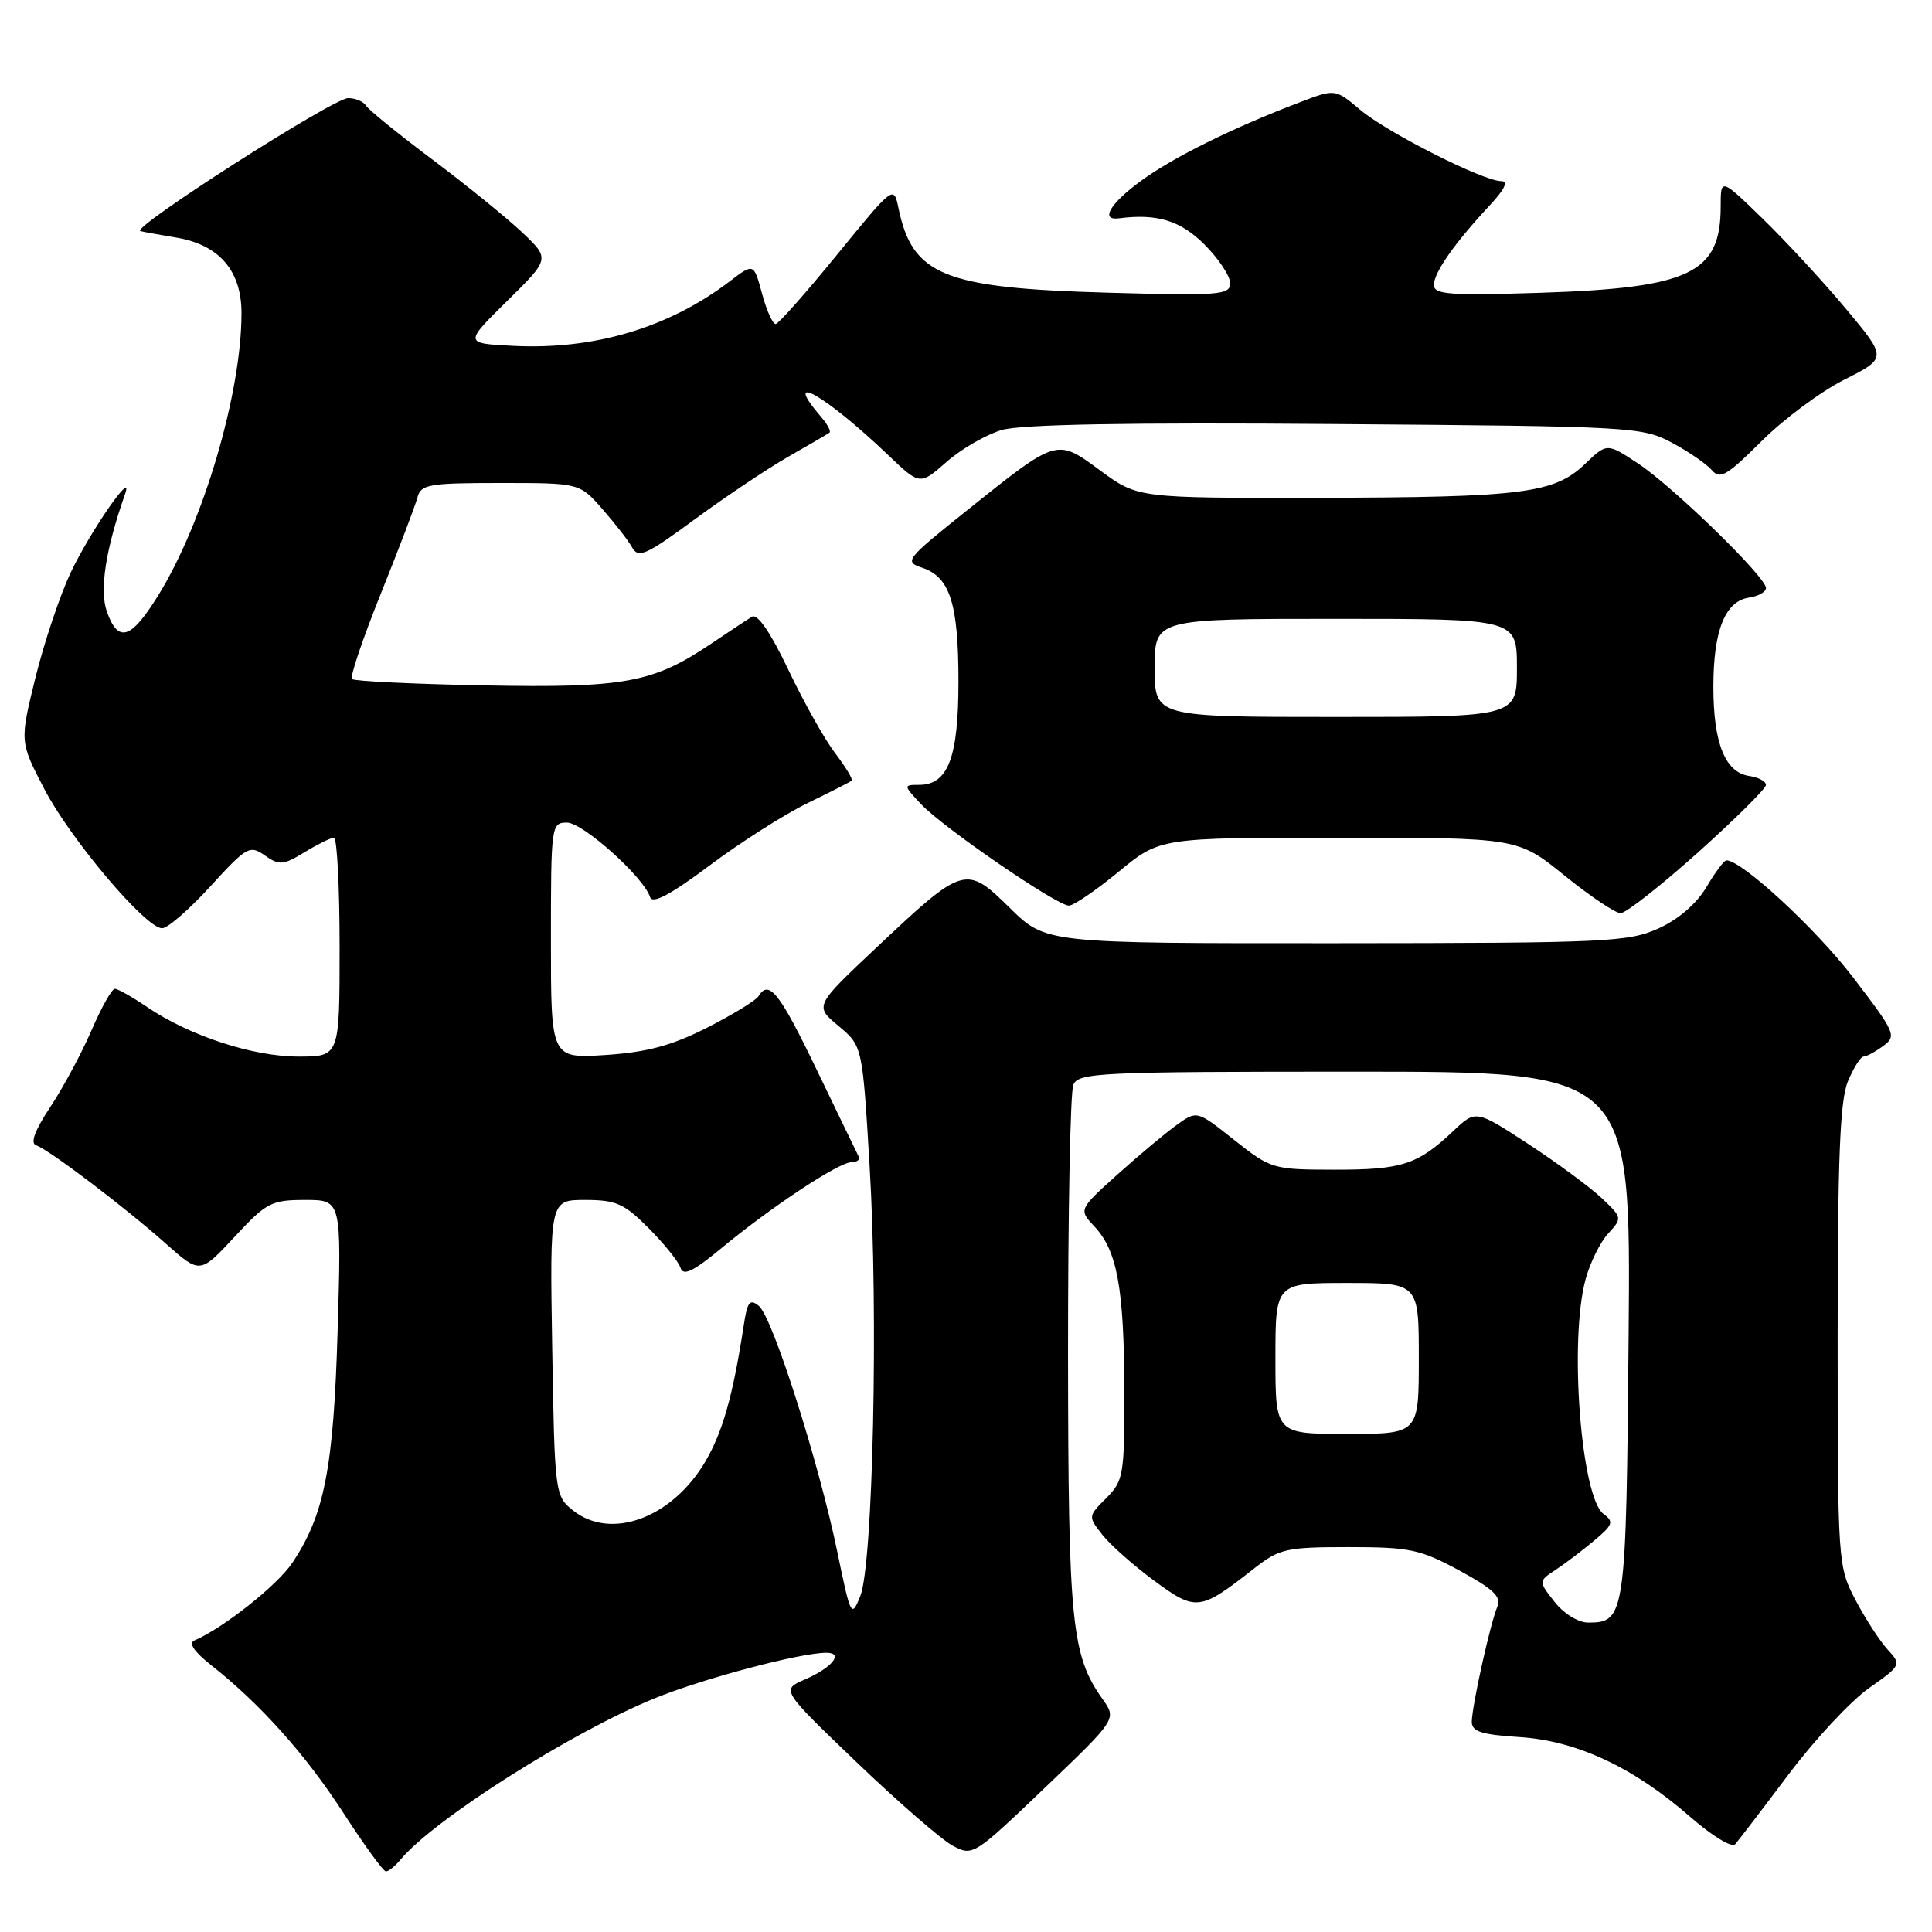 <?xml version="1.0" encoding="UTF-8" standalone="no"?>
<!DOCTYPE svg PUBLIC "-//W3C//DTD SVG 1.1//EN" "http://www.w3.org/Graphics/SVG/1.1/DTD/svg11.dtd" >
<svg xmlns="http://www.w3.org/2000/svg" xmlns:xlink="http://www.w3.org/1999/xlink" version="1.1" viewBox="0 0 256 256">
 <g >
 <path fill="currentColor"
d=" M 53.08 246.40 C 57.49 241.09 75.71 229.53 86.76 225.03 C 93.24 222.39 106.04 219.00 109.51 219.00 C 111.86 219.00 110.26 220.98 106.63 222.55 C 103.50 223.91 103.50 223.91 113.50 233.50 C 119.00 238.77 124.72 243.74 126.21 244.55 C 128.89 245.99 129.01 245.91 138.45 236.89 C 147.98 227.78 147.98 227.78 146.09 225.13 C 141.98 219.35 141.55 215.05 141.52 179.50 C 141.51 160.80 141.82 144.71 142.22 143.75 C 142.88 142.13 145.62 142.00 179.52 142.00 C 216.10 142.00 216.10 142.00 215.80 176.85 C 215.48 214.15 215.36 215.00 210.45 215.00 C 209.13 215.00 207.23 213.83 205.99 212.26 C 203.84 209.52 203.84 209.52 206.13 208.01 C 207.39 207.18 209.69 205.44 211.24 204.13 C 213.72 202.06 213.87 201.63 212.49 200.62 C 209.49 198.42 207.89 177.60 210.10 169.50 C 210.70 167.30 212.05 164.57 213.10 163.44 C 214.97 161.40 214.96 161.34 212.25 158.77 C 210.74 157.34 206.36 154.11 202.53 151.60 C 195.55 147.04 195.55 147.04 192.53 149.90 C 187.84 154.33 185.76 155.00 176.82 154.99 C 168.66 154.98 168.41 154.90 163.55 151.06 C 158.61 147.14 158.61 147.14 155.96 149.03 C 154.50 150.07 150.97 153.02 148.11 155.59 C 142.91 160.27 142.91 160.27 145.04 162.54 C 148.04 165.74 148.95 170.75 148.98 184.30 C 149.00 195.46 148.87 196.22 146.58 198.51 C 144.17 200.92 144.16 200.94 146.09 203.39 C 147.16 204.74 150.25 207.48 152.97 209.48 C 158.49 213.53 158.98 213.47 166.14 207.86 C 169.53 205.20 170.41 205.00 178.72 205.00 C 186.81 205.00 188.18 205.29 193.39 208.11 C 197.82 210.51 198.97 211.59 198.42 212.86 C 197.50 214.97 195.05 226.00 195.02 228.13 C 195.00 229.43 196.29 229.85 201.31 230.17 C 208.91 230.65 216.44 234.17 223.96 240.74 C 226.80 243.23 229.48 244.87 229.91 244.38 C 230.34 243.90 233.52 239.74 236.98 235.14 C 240.43 230.54 245.23 225.39 247.63 223.70 C 251.95 220.65 251.97 220.60 250.11 218.56 C 249.07 217.43 247.16 214.47 245.86 212.00 C 243.53 207.56 243.50 207.12 243.50 177.00 C 243.50 153.41 243.81 145.76 244.87 143.25 C 245.63 141.46 246.55 140.00 246.93 140.00 C 247.31 140.00 248.48 139.37 249.53 138.60 C 251.35 137.27 251.16 136.84 245.53 129.49 C 240.58 123.03 230.80 114.00 228.76 114.00 C 228.45 114.00 227.26 115.60 226.11 117.55 C 224.81 119.74 222.40 121.83 219.76 123.02 C 215.79 124.82 212.89 124.96 177.03 124.98 C 138.57 125.00 138.57 125.00 133.82 120.32 C 127.99 114.58 127.71 114.66 116.16 125.53 C 107.92 133.29 107.92 133.29 111.10 135.94 C 114.28 138.59 114.28 138.59 115.23 154.55 C 116.40 174.03 115.68 207.31 113.99 211.50 C 112.82 214.40 112.72 214.21 110.96 205.68 C 108.52 193.84 102.38 174.56 100.57 173.06 C 99.35 172.05 99.02 172.47 98.54 175.68 C 97.13 184.88 95.77 189.71 93.48 193.63 C 89.05 201.18 80.90 204.17 75.86 200.09 C 73.55 198.22 73.49 197.79 73.17 178.59 C 72.85 159.00 72.85 159.00 77.54 159.00 C 81.64 159.00 82.71 159.48 85.96 162.75 C 88.01 164.81 89.91 167.17 90.17 167.99 C 90.54 169.12 91.84 168.49 95.58 165.40 C 102.15 159.95 111.15 154.00 112.82 154.00 C 113.56 154.00 113.99 153.66 113.78 153.25 C 113.57 152.84 111.07 147.66 108.22 141.75 C 103.27 131.47 101.89 129.75 100.49 132.02 C 100.14 132.58 97.07 134.45 93.68 136.18 C 88.99 138.55 85.75 139.42 80.25 139.79 C 73.00 140.26 73.00 140.26 73.00 124.63 C 73.00 109.35 73.05 109.00 75.13 109.00 C 77.24 109.00 85.29 116.22 86.14 118.87 C 86.45 119.83 88.84 118.56 94.04 114.67 C 98.14 111.60 103.97 107.89 107.00 106.42 C 110.03 104.95 112.66 103.61 112.85 103.44 C 113.04 103.27 112.06 101.64 110.67 99.81 C 109.27 97.98 106.48 93.00 104.46 88.75 C 102.10 83.79 100.37 81.27 99.64 81.72 C 99.01 82.10 96.60 83.70 94.28 85.26 C 86.52 90.49 82.85 91.17 64.16 90.82 C 54.81 90.64 46.93 90.26 46.64 89.98 C 46.35 89.69 48.08 84.59 50.47 78.64 C 52.86 72.70 55.04 66.97 55.31 65.92 C 55.77 64.18 56.81 64.00 66.30 64.00 C 76.79 64.00 76.79 64.00 79.81 67.44 C 81.47 69.33 83.26 71.63 83.77 72.55 C 84.59 74.02 85.65 73.53 92.10 68.78 C 96.17 65.79 101.75 62.06 104.50 60.49 C 107.25 58.93 109.68 57.50 109.91 57.33 C 110.14 57.15 109.64 56.22 108.81 55.26 C 103.41 48.97 109.36 52.35 117.69 60.30 C 121.89 64.31 121.89 64.31 125.43 61.20 C 127.37 59.49 130.66 57.59 132.73 56.98 C 135.30 56.23 149.43 55.97 177.00 56.19 C 216.38 56.49 217.61 56.56 221.57 58.68 C 223.80 59.87 226.18 61.52 226.85 62.32 C 227.89 63.57 228.87 63.00 233.37 58.50 C 236.29 55.58 241.23 51.90 244.36 50.32 C 250.05 47.45 250.05 47.45 244.64 40.97 C 241.67 37.41 236.71 32.04 233.62 29.03 C 228.00 23.57 228.00 23.57 228.00 27.35 C 228.00 36.20 223.97 38.14 204.25 38.79 C 192.08 39.18 190.00 39.03 190.00 37.76 C 190.00 36.12 192.72 32.23 197.36 27.25 C 199.38 25.09 199.90 24.00 198.92 24.00 C 196.53 24.00 183.78 17.55 180.21 14.53 C 176.92 11.76 176.92 11.76 172.21 13.56 C 163.36 16.93 155.50 20.82 151.25 23.92 C 147.11 26.93 145.72 29.25 148.25 28.93 C 153.31 28.27 156.42 29.22 159.60 32.40 C 161.47 34.27 163.00 36.57 163.00 37.52 C 163.00 39.09 161.62 39.20 146.75 38.78 C 125.00 38.17 120.89 36.50 119.04 27.52 C 118.43 24.56 118.37 24.61 110.96 33.69 C 106.86 38.73 103.18 42.88 102.79 42.93 C 102.40 42.97 101.58 41.17 100.98 38.93 C 99.88 34.85 99.88 34.85 96.69 37.28 C 88.62 43.43 78.74 46.37 68.00 45.83 C 61.50 45.50 61.50 45.50 67.19 39.89 C 72.88 34.29 72.88 34.29 69.19 30.79 C 67.16 28.87 61.81 24.53 57.31 21.15 C 52.80 17.77 48.84 14.55 48.50 14.00 C 48.16 13.45 47.09 13.00 46.13 13.00 C 44.17 13.00 17.18 30.27 18.60 30.62 C 19.09 30.74 21.24 31.13 23.36 31.48 C 29.05 32.44 32.00 35.86 32.00 41.50 C 32.00 52.05 26.98 69.12 21.04 78.77 C 17.38 84.73 15.65 85.29 14.15 81.00 C 13.16 78.17 14.01 72.74 16.56 65.50 C 17.83 61.92 11.98 70.35 9.35 75.90 C 7.95 78.88 5.85 85.12 4.70 89.78 C 2.61 98.26 2.61 98.26 5.85 104.51 C 9.32 111.19 19.30 123.00 21.48 123.00 C 22.21 123.00 25.09 120.50 27.89 117.43 C 32.69 112.18 33.09 111.95 35.09 113.35 C 37.00 114.69 37.53 114.65 40.36 112.92 C 42.09 111.87 43.84 111.01 44.25 111.00 C 44.66 111.00 45.00 117.53 45.00 125.50 C 45.00 140.00 45.00 140.00 39.54 140.00 C 33.51 140.00 25.14 137.26 19.53 133.46 C 17.54 132.11 15.59 131.01 15.21 131.02 C 14.82 131.03 13.42 133.52 12.11 136.56 C 10.79 139.60 8.33 144.18 6.64 146.72 C 4.60 149.81 3.98 151.49 4.79 151.76 C 6.47 152.32 16.55 159.96 22.00 164.81 C 26.50 168.81 26.50 168.81 31.06 163.91 C 35.30 159.34 35.96 159.00 40.44 159.00 C 45.25 159.00 45.25 159.00 44.74 176.25 C 44.20 194.55 42.99 200.73 38.73 207.09 C 36.74 210.06 29.58 215.74 25.77 217.36 C 24.94 217.71 25.72 218.86 28.00 220.66 C 34.50 225.79 40.48 232.47 45.50 240.22 C 48.25 244.47 50.78 247.95 51.13 247.97 C 51.47 247.99 52.35 247.28 53.08 246.40 Z  M 225.01 112.94 C 229.95 108.50 234.00 104.49 234.00 104.01 C 234.00 103.53 233.00 103.00 231.78 102.82 C 228.59 102.36 227.03 98.47 227.03 91.00 C 227.03 83.53 228.59 79.64 231.78 79.18 C 233.00 79.00 234.00 78.43 234.00 77.91 C 234.00 76.46 221.72 64.51 217.06 61.42 C 212.93 58.69 212.93 58.69 210.03 61.47 C 205.95 65.38 201.78 65.91 174.63 65.96 C 150.77 66.00 150.77 66.00 145.82 62.37 C 139.94 58.05 140.21 57.97 127.84 67.86 C 120.01 74.13 119.78 74.43 122.20 75.23 C 125.88 76.46 127.00 79.98 127.00 90.32 C 127.00 100.40 125.62 104.00 121.77 104.00 C 119.69 104.00 119.69 104.05 122.06 106.57 C 124.98 109.67 140.04 120.01 141.64 120.00 C 142.26 120.00 145.23 117.97 148.24 115.50 C 153.70 111.00 153.70 111.00 177.41 111.00 C 201.11 111.00 201.11 111.00 207.29 116.00 C 210.69 118.75 214.04 121.00 214.74 121.00 C 215.44 121.00 220.06 117.37 225.01 112.94 Z  M 169.00 180.00 C 169.00 170.00 169.00 170.00 178.50 170.00 C 188.00 170.00 188.00 170.00 188.00 180.00 C 188.00 190.00 188.00 190.00 178.50 190.00 C 169.00 190.00 169.00 190.00 169.00 180.00 Z  M 153.00 88.50 C 153.00 82.00 153.00 82.00 177.00 82.00 C 201.00 82.00 201.00 82.00 201.00 88.50 C 201.00 95.00 201.00 95.00 177.00 95.00 C 153.00 95.00 153.00 95.00 153.00 88.50 Z "/>
</g>
</svg>